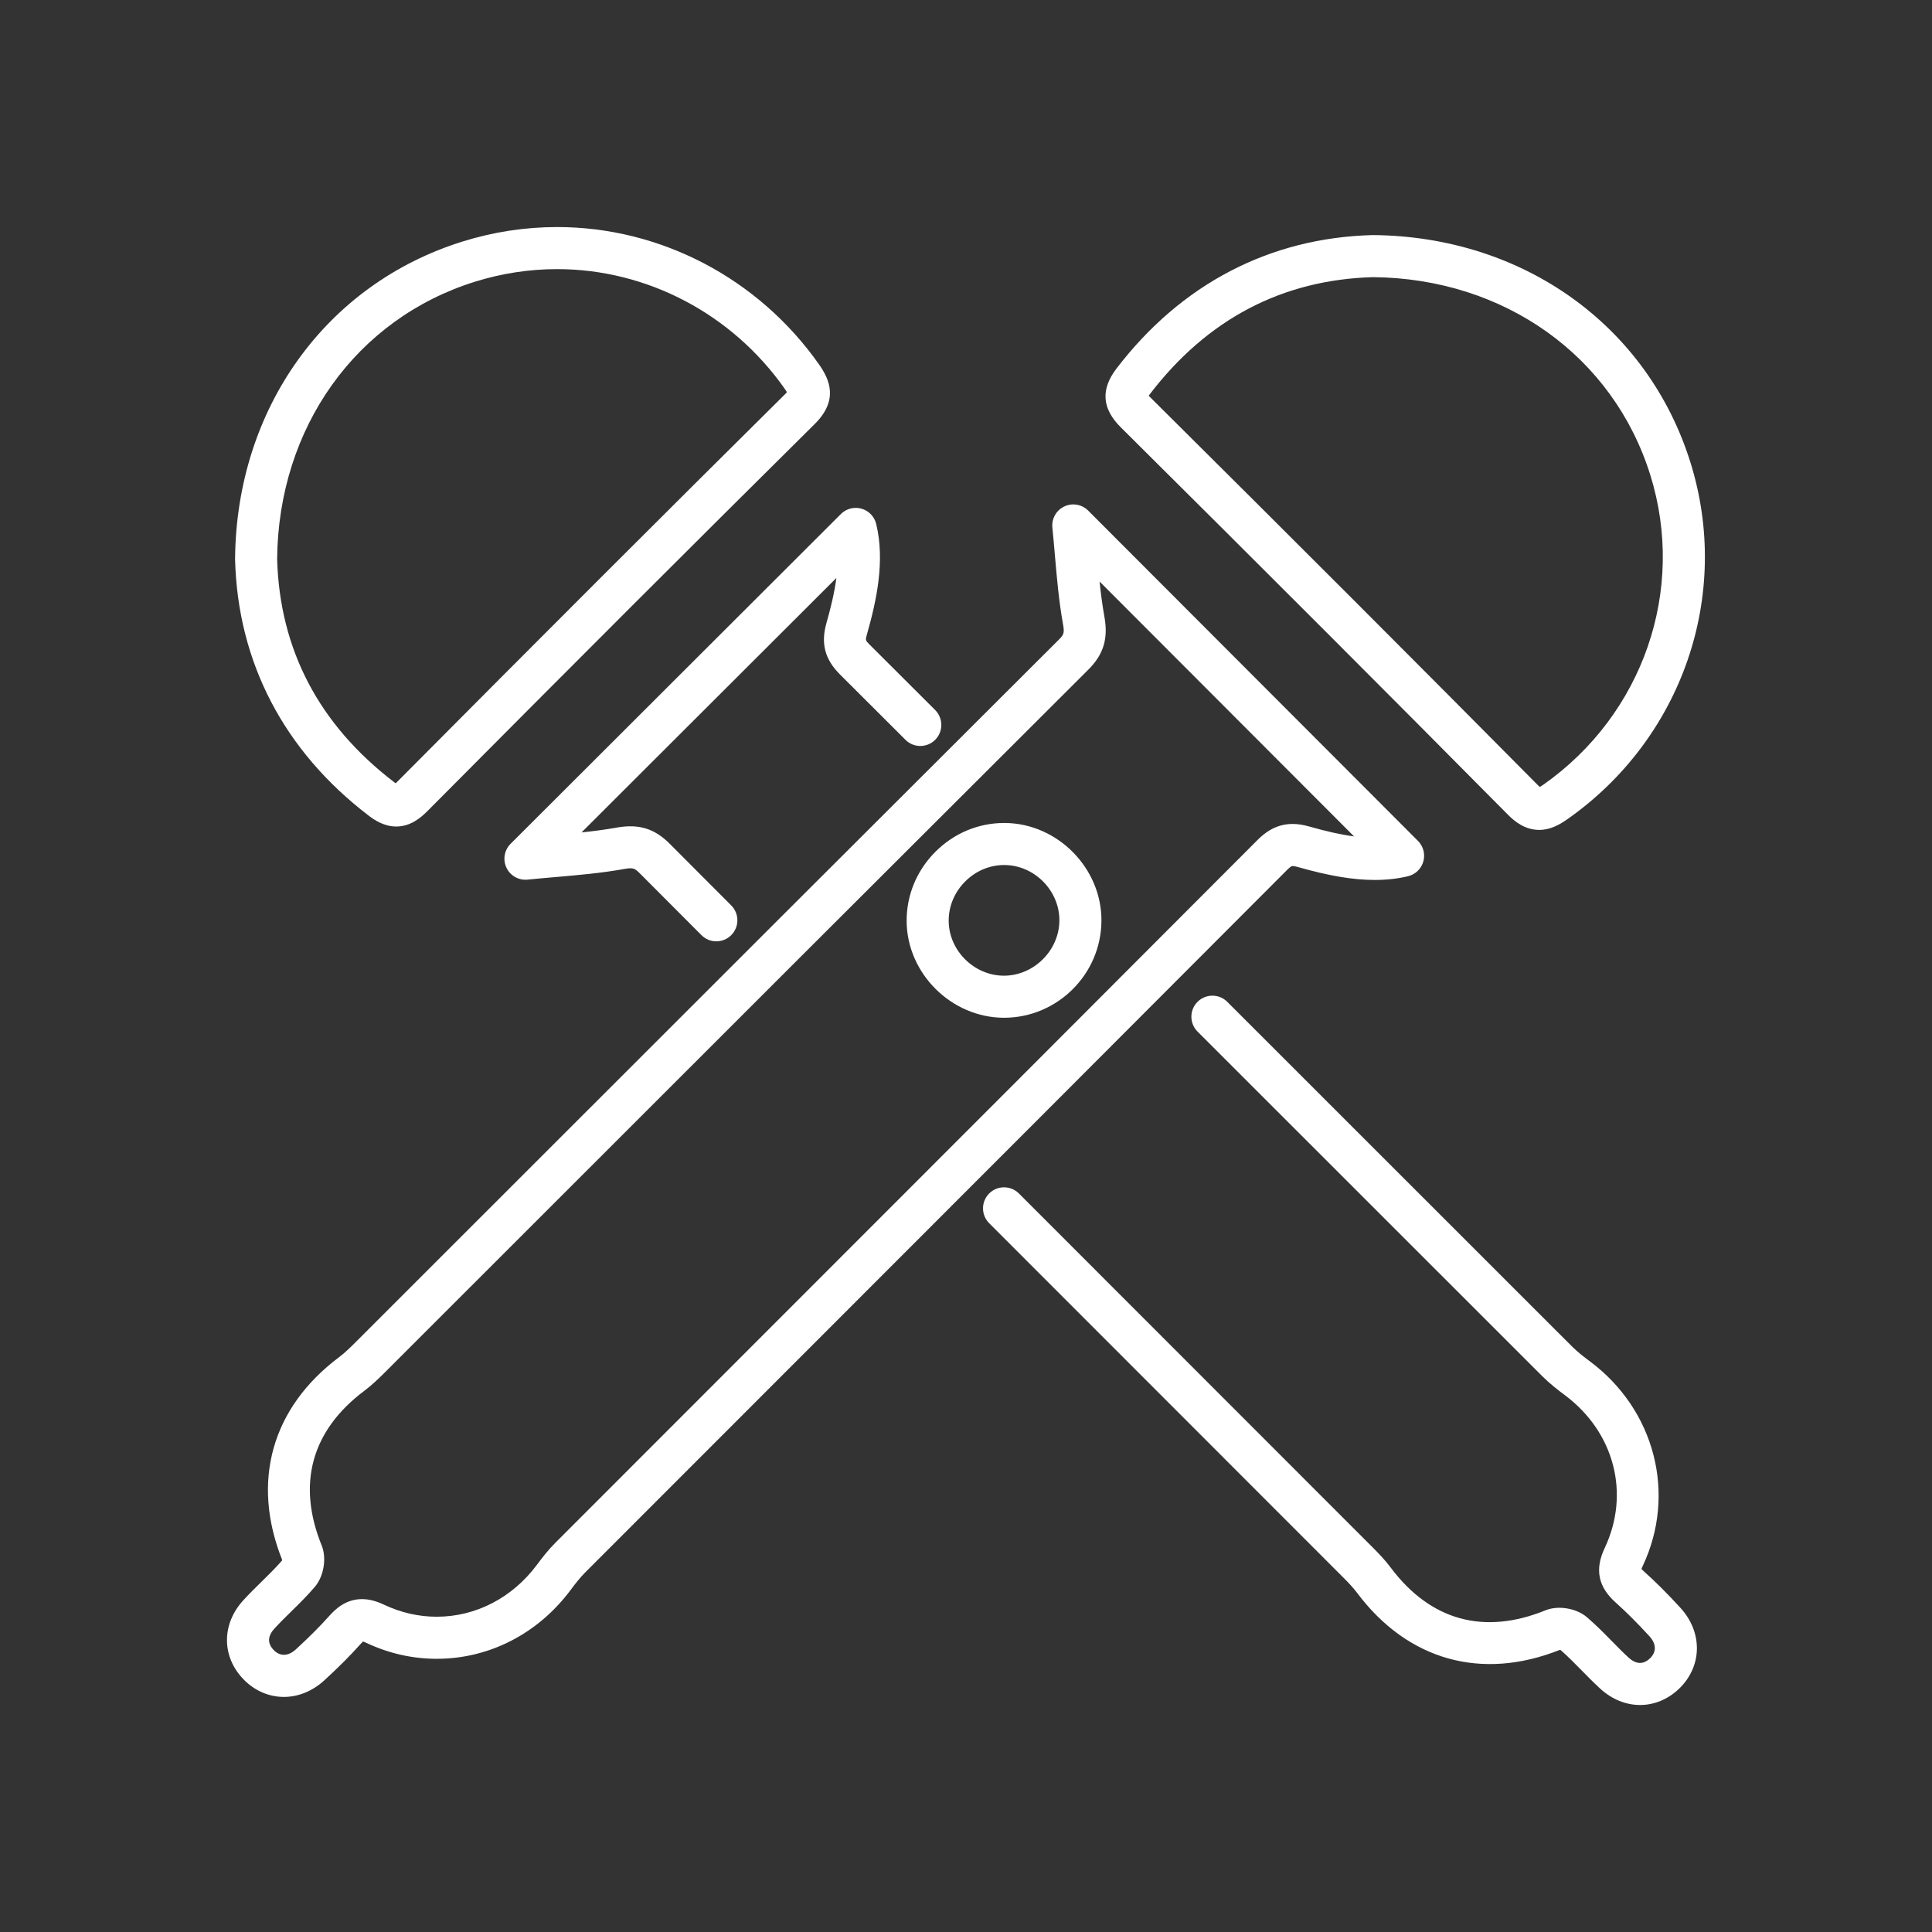 <?xml version="1.0" encoding="utf-8"?>
<!-- Generator: Adobe Illustrator 16.0.0, SVG Export Plug-In . SVG Version: 6.00 Build 0)  -->
<!DOCTYPE svg PUBLIC "-//W3C//DTD SVG 1.1//EN" "http://www.w3.org/Graphics/SVG/1.1/DTD/svg11.dtd">
<svg version="1.1" id="Capa_1" xmlns="http://www.w3.org/2000/svg" xmlns:xlink="http://www.w3.org/1999/xlink" x="0px" y="0px"
	 width="400px" height="400px" viewBox="0 0 400 400" enable-background="new 0 0 400 400" xml:space="preserve">
<rect x="0" y="0" width="400" height="400" fill="#333333" stroke="none"/>
<g id="Capa_1_1_" display="none">
	<g id="XMLID_1169_" display="inline">
		<g id="XMLID_1171_">
			<path fill="#FFFFFF" d="M199.894,233.936c-24.87,0-44.796-11.276-57.627-32.615c-6.393-10.632-9.482-21.189-10.849-27.17
				c-7.322-0.868-12.875-10.112-17.402-28.896c-3.642-15.116-3.129-25.362,1.567-31.325c1.612-2.047,3.468-3.244,5.172-3.938
				c-3.727-27.829-0.062-49.891,10.913-65.623c4.4-6.312,9.221-10.38,13.045-12.905c-6.396-6.964-6.787-15.261-6.803-15.697
				l-0.214-5.813l5.734,0.982c0.154,0.026,15.594,2.634,34.498,2.634c9.829,0,18.885-0.696,26.916-2.07
				c2.457-0.42,4.915-0.634,7.308-0.634c23.342,0,36.143,19.462,40.152,26.833c8.277,0.554,14.981,3.954,19.954,10.131
				c13.324,16.552,9.62,48.983,7.509,61.735c1.771,0.669,3.354,1.806,4.633,3.353c4.392,5.306,5.137,15.167,2.281,30.146
				c-3.636,19.087-9.771,28.932-18.24,29.272c-1.371,6.156-4.465,17.013-10.85,27.951
				C244.744,222.299,224.792,233.936,199.894,233.936z M138.693,157.81l1.141,10.115c0.02,0.138,2.094,14.619,10.688,28.779
				c11.188,18.435,27.799,27.778,49.373,27.778c21.653,0,38.319-9.746,49.538-28.965c8.56-14.664,10.58-29.397,10.602-29.546
				l1.234-9.349l6.284,6.17c0.095,0.041,0.253,0.095,0.433,0.095c1.476,0,6.039-3.88,9.414-21.599
				c3.164-16.604,0.588-21.308-0.276-22.354c-0.373-0.45-0.72-0.625-1.232-0.625c-0.13,0-0.236,0.013-0.303,0.023l-8.308,3.493
				l2.271-9.017c2.54-11.668,6.656-45.024-4.656-59.066c-3.623-4.495-8.543-6.681-15.043-6.681l-3.557,0.049l-1.264-2.866
				c-0.104-0.23-10.919-23.935-32.88-23.935c-1.857,0-3.779,0.167-5.713,0.498c-8.555,1.464-18.146,2.207-28.508,2.208
				c-11.894,0-22.315-0.964-28.868-1.755c1.186,2.367,3.188,4.996,6.565,6.944l9.258,5.341l-10.181,3.253
				c-0.052,0.018-8.541,2.972-15.679,13.544c-9.661,14.309-12.519,36-8.266,62.731l1.097,6.896l-6.395-1.462
				c-0.732,0.01-1.652,0.247-2.454,1.266c-1.246,1.581-3.719,7.013,0.196,23.263c4.126,17.121,8.084,20.848,9.171,21.574
				L138.693,157.81z"/>
		</g>
		<g id="XMLID_1170_">
			<path fill="#FFFFFF" d="M200.009,389.096c-0.013,0.002-0.01,0-0.023,0c-104.155-0.005-149.424-35.768-151.3-37.287l-1.123-0.912
				l-0.421-1.383c-5.74-18.859-3.42-38.166-3.317-38.979c4.797-37.977,31.247-50.27,50.562-59.245
				c1.119-0.521,2.224-1.034,3.31-1.544c19.647-9.247,45.427-24.452,45.686-24.604l5.085-3.006l30.971,95.857l8.058-19.248
				c-4.365-4.925-13.354-16.829-13.354-31.338c0-5.657,1.98-10.438,5.729-13.82c6.918-6.247,17.486-5.895,20.131-5.691
				c2.641-0.198,13.214-0.555,20.132,5.691c3.747,3.383,5.729,8.163,5.729,13.82c0,14.509-8.989,26.412-13.354,31.339l8.059,19.247
				l30.972-95.857l5.085,3.006c0.259,0.15,26.036,15.355,45.685,24.604c1.086,0.511,2.19,1.023,3.313,1.545
				c19.314,8.979,45.769,21.271,50.563,59.236c0.103,0.82,2.424,20.127-3.322,38.986l-0.422,1.383l-1.123,0.91
				C349.432,353.329,304.162,389.091,200.009,389.096L200.009,389.096z M55.756,345.29c7.458,5.308,52.518,34.351,144.242,34.354
				c91.703-0.004,136.764-29.037,144.239-34.354c4.613-16.503,2.58-33.407,2.561-33.583c-4.142-32.777-25.938-42.907-45.168-51.846
				c-1.136-0.526-2.253-1.047-3.354-1.564c-14.721-6.928-32.729-17.083-41.367-22.056L221.705,345.2l-20.371-48.656l2.376-2.245
				c0.121-0.113,12.697-12.264,12.697-26.89c0-2.993-0.854-5.22-2.61-6.806c-3.757-3.394-11.065-3.494-13.328-3.264l-0.305-2.979
				l-0.153,3.006l-0.166-3.105l-0.315,3.08c-2.437-0.232-9.621-0.105-13.346,3.279c-1.744,1.585-2.592,3.805-2.592,6.788
				c0,14.626,12.577,26.774,12.704,26.896l2.355,2.244l-1.25,3.01l-19.108,45.643l-35.204-108.958
				c-8.639,4.972-26.647,15.127-41.369,22.055c-1.1,0.519-2.218,1.037-3.351,1.563c-19.23,8.938-41.026,19.066-45.167,51.854
				C53.182,311.878,51.169,328.852,55.756,345.29z"/>
		</g>
	</g>
</g>
<g id="XMLID_389_">
	<g id="XMLID_416_">
		<path fill="#FFFFFF" d="M58.774,351.33c-3.136,0-6.12-1.311-8.402-3.689c-4.503-4.691-4.505-11.397-0.005-16.31
			c1.248-1.367,2.555-2.649,3.818-3.889c1.498-1.472,2.917-2.865,4.191-4.338c0.013-0.052,0.024-0.113,0.031-0.167
			c-6.446-16.203-2.16-31.48,11.792-41.949c1.113-0.839,2.199-1.881,3.206-2.885l32.368-32.355
			c37.151-37.14,75.567-75.543,113.401-113.268c1.078-1.074,1.243-1.414,0.907-3.268c-0.853-4.741-1.272-9.578-1.677-14.257
			c-0.163-1.894-0.328-3.802-0.524-5.726c-0.186-1.832,0.803-3.584,2.468-4.373c1.663-0.789,3.646-0.446,4.947,0.859
			c23.259,23.302,45.898,45.979,68.281,68.387c1.112,1.114,1.537,2.742,1.11,4.258c-0.427,1.515-1.64,2.683-3.169,3.052
			c-2.122,0.513-4.434,0.773-6.867,0.773c-4.517,0-9.45-0.831-15.995-2.692c-0.555-0.157-0.873-0.19-1.041-0.19
			c-0.1,0-0.331,0-1.11,0.779c-33.102,33.186-66.799,66.893-99.385,99.491c-15.32,15.325-30.64,30.65-45.958,45.979
			c-1.083,1.083-2.083,2.376-3,3.61c-6.757,9.072-16.868,14.275-27.742,14.275c-5.035,0-9.952-1.115-14.616-3.317
			c-0.29-0.136-0.5-0.216-0.645-0.262c-0.11,0.101-0.267,0.254-0.475,0.487c-2.133,2.391-4.61,4.873-7.571,7.584
			C64.716,350.12,61.755,351.33,58.774,351.33z M227.655,120.404c0.259,2.465,0.568,4.876,0.997,7.26
			c0.824,4.549-0.172,7.835-3.329,10.981c-37.829,37.72-76.243,76.122-113.393,113.26l-32.373,32.361
			c-1.234,1.229-2.583,2.521-4.125,3.682c-10.951,8.217-14.001,19.291-8.828,32.03c1.063,2.626,0.439,6.387-1.42,8.563
			c-1.569,1.842-3.261,3.505-4.897,5.111c-1.235,1.213-2.402,2.359-3.496,3.556c-0.974,1.063-1.784,2.686-0.136,4.4
			c1.327,1.387,3.029,1.312,4.579-0.106c2.742-2.512,5.018-4.787,6.954-6.958c1.327-1.487,3.471-3.464,6.753-3.464
			c1.437,0,2.891,0.367,4.573,1.157c3.5,1.651,7.168,2.488,10.908,2.488c8.096,0,15.661-3.925,20.756-10.767
			c1.114-1.498,2.35-3.091,3.829-4.568c15.314-15.327,30.636-30.653,45.957-45.979c32.586-32.597,66.28-66.302,99.383-99.49
			c1.434-1.433,3.741-3.332,7.271-3.332c1.063,0,2.181,0.171,3.418,0.521c3.636,1.035,6.651,1.706,9.307,2.059
			C263.012,155.821,245.504,138.285,227.655,120.404z M207.891,210.715c-10.904,0-20.134-9.17-20.182-20.025
			c-0.021-5.37,2.087-10.455,5.936-14.319c3.844-3.858,8.909-5.983,14.262-5.983l0.214,0.001
			c10.884,0.114,20.008,9.404,19.92,20.288C227.963,201.707,218.924,210.7,207.891,210.715z M207.906,179.095
			c-3.02,0-5.893,1.215-8.091,3.421c-2.203,2.211-3.41,5.103-3.398,8.137c0.028,6.153,5.269,11.352,11.446,11.354
			c6.183-0.01,11.426-5.229,11.47-11.396c0.05-6.179-5.127-11.451-11.306-11.515L207.906,179.095z"/>
	</g>
	<g id="XMLID_415_">
		<path fill="#FFFFFF" d="M318.679,171.823c-3.008,0-5.146-1.805-6.492-3.162c-24.244-24.474-50.461-50.706-80.148-80.196
			c-3.896-3.868-4.185-7.847-0.881-12.162c13.396-17.509,31.715-27.064,52.981-27.631c0.051-0.001,0.1,0,0.154-0.001
			c31.076,0.27,56.869,18.762,65.708,47.111c8.539,27.405-1.677,57.052-25.42,73.776
			C322.987,170.68,321.043,171.823,318.679,171.823z M237.829,81.929c0.092,0.101,0.205,0.22,0.346,0.358
			c29.705,29.507,55.938,55.755,80.197,80.244c0.175,0.176,0.318,0.309,0.434,0.407c0.181-0.107,0.429-0.266,0.763-0.5
			c20.637-14.537,29.527-40.282,22.117-64.063c-7.685-24.643-30.206-40.727-57.393-40.994c-18.776,0.521-34.326,8.668-46.221,24.216
			C237.977,81.724,237.897,81.834,237.829,81.929z"/>
	</g>
</g>
<g id="XMLID_387_">
	<g id="XMLID_391_">
		<path fill="#FFFFFF" d="M339.558,353.002c-2.874,0-5.773-1.121-8.228-3.364c-1.359-1.247-2.631-2.543-3.86-3.794
			c-1.482-1.51-2.887-2.939-4.367-4.222c-0.053-0.013-0.109-0.024-0.162-0.031c-16.213,6.45-31.488,2.163-41.956-11.79
			c-0.832-1.113-1.876-2.196-2.879-3.202l-73.309-73.347c-1.7-1.7-1.699-4.457,0.003-6.157c1.7-1.7,4.457-1.698,6.157,0.003
			l73.309,73.346c1.232,1.235,2.534,2.59,3.689,4.138c8.207,10.94,19.281,13.991,32.02,8.816c2.613-1.068,6.381-0.45,8.563,1.413
			c1.854,1.581,3.527,3.284,5.146,4.932c1.204,1.227,2.341,2.386,3.527,3.474c1.055,0.965,2.683,1.775,4.401,0.125
			c1.373-1.322,1.334-2.99-0.114-4.573c-2.519-2.749-4.793-5.021-6.956-6.952c-3.678-3.279-4.406-6.883-2.296-11.338
			c5.314-11.28,1.983-24.004-8.293-31.655c-1.418-1.057-3.065-2.335-4.558-3.817c-20.973-20.954-41.928-41.906-62.884-62.859
			l-8.573-8.571c-1.7-1.7-1.7-4.458-0.001-6.157c1.701-1.702,4.459-1.703,6.158-0.002l8.574,8.572
			c20.953,20.951,41.908,41.904,62.869,62.847c1.095,1.087,2.386,2.087,3.616,3.002c13.477,10.036,17.986,27.455,10.964,42.359
			c-0.138,0.291-0.221,0.503-0.269,0.648c0.102,0.109,0.256,0.266,0.486,0.472c2.384,2.126,4.865,4.603,7.584,7.571
			c4.644,5.074,4.526,12.111-0.277,16.733C345.296,351.875,342.44,353.002,339.558,353.002z M148.312,194.893
			c-1.117,0-2.232-0.427-3.083-1.28l-12.751-12.785c-1.076-1.077-1.416-1.243-3.278-0.908c-4.707,0.846-9.512,1.263-14.16,1.665
			c-1.922,0.166-3.857,0.333-5.81,0.533c-1.833,0.188-3.586-0.801-4.375-2.465c-0.79-1.665-0.446-3.646,0.857-4.949l68.389-68.282
			c1.113-1.112,2.738-1.537,4.257-1.11c1.515,0.427,2.682,1.639,3.051,3.169c1.854,7.678,0.071,15.868-1.919,22.866
			c-0.334,1.169-0.347,1.215,0.584,2.144c4.512,4.499,9.025,9.003,13.534,13.503c1.702,1.699,1.715,4.467,0.018,6.169
			c-1.699,1.702-4.445,1.716-6.146,0.017c-4.531-4.522-9.043-9.025-13.555-13.524c-3.156-3.151-4.021-6.449-2.809-10.696
			c0.803-2.824,1.621-6.051,2.049-9.297l-52.761,52.678c2.464-0.258,4.873-0.565,7.257-0.994c4.553-0.819,7.839,0.176,10.982,3.326
			l12.755,12.789c1.697,1.702,1.693,4.459-0.01,6.158C150.536,194.47,149.423,194.893,148.312,194.893z"/>
	</g>
	<g id="XMLID_390_">
		<path fill="#FFFFFF" d="M82.035,171.121c-2.478,0-4.461-1.299-5.738-2.277c-17.51-13.399-27.065-31.719-27.626-52.978
			c-0.002-0.052-0.002-0.103-0.002-0.154C48.94,84.629,67.43,58.835,95.777,50c6.37-1.985,12.956-2.991,19.573-2.991
			c21.412,0,41.675,10.622,54.203,28.415c2.221,3.154,4.127,7.414-0.896,12.387c-24.197,23.971-50.429,50.187-80.194,80.146
			C87.112,169.317,84.978,171.121,82.035,171.121z M57.378,115.712c0.517,18.77,8.664,34.319,24.213,46.217
			c0.124,0.095,0.234,0.175,0.328,0.241c0.103-0.093,0.225-0.208,0.367-0.352c29.78-29.974,56.028-56.206,80.241-80.194
			c0.173-0.171,0.304-0.313,0.401-0.427c-0.106-0.18-0.264-0.427-0.498-0.759c-10.898-15.479-28.499-24.72-47.082-24.72
			c-5.739,0-11.453,0.874-16.983,2.596C73.726,65.995,57.643,88.519,57.378,115.712z"/>
	</g>
</g>
</svg>
